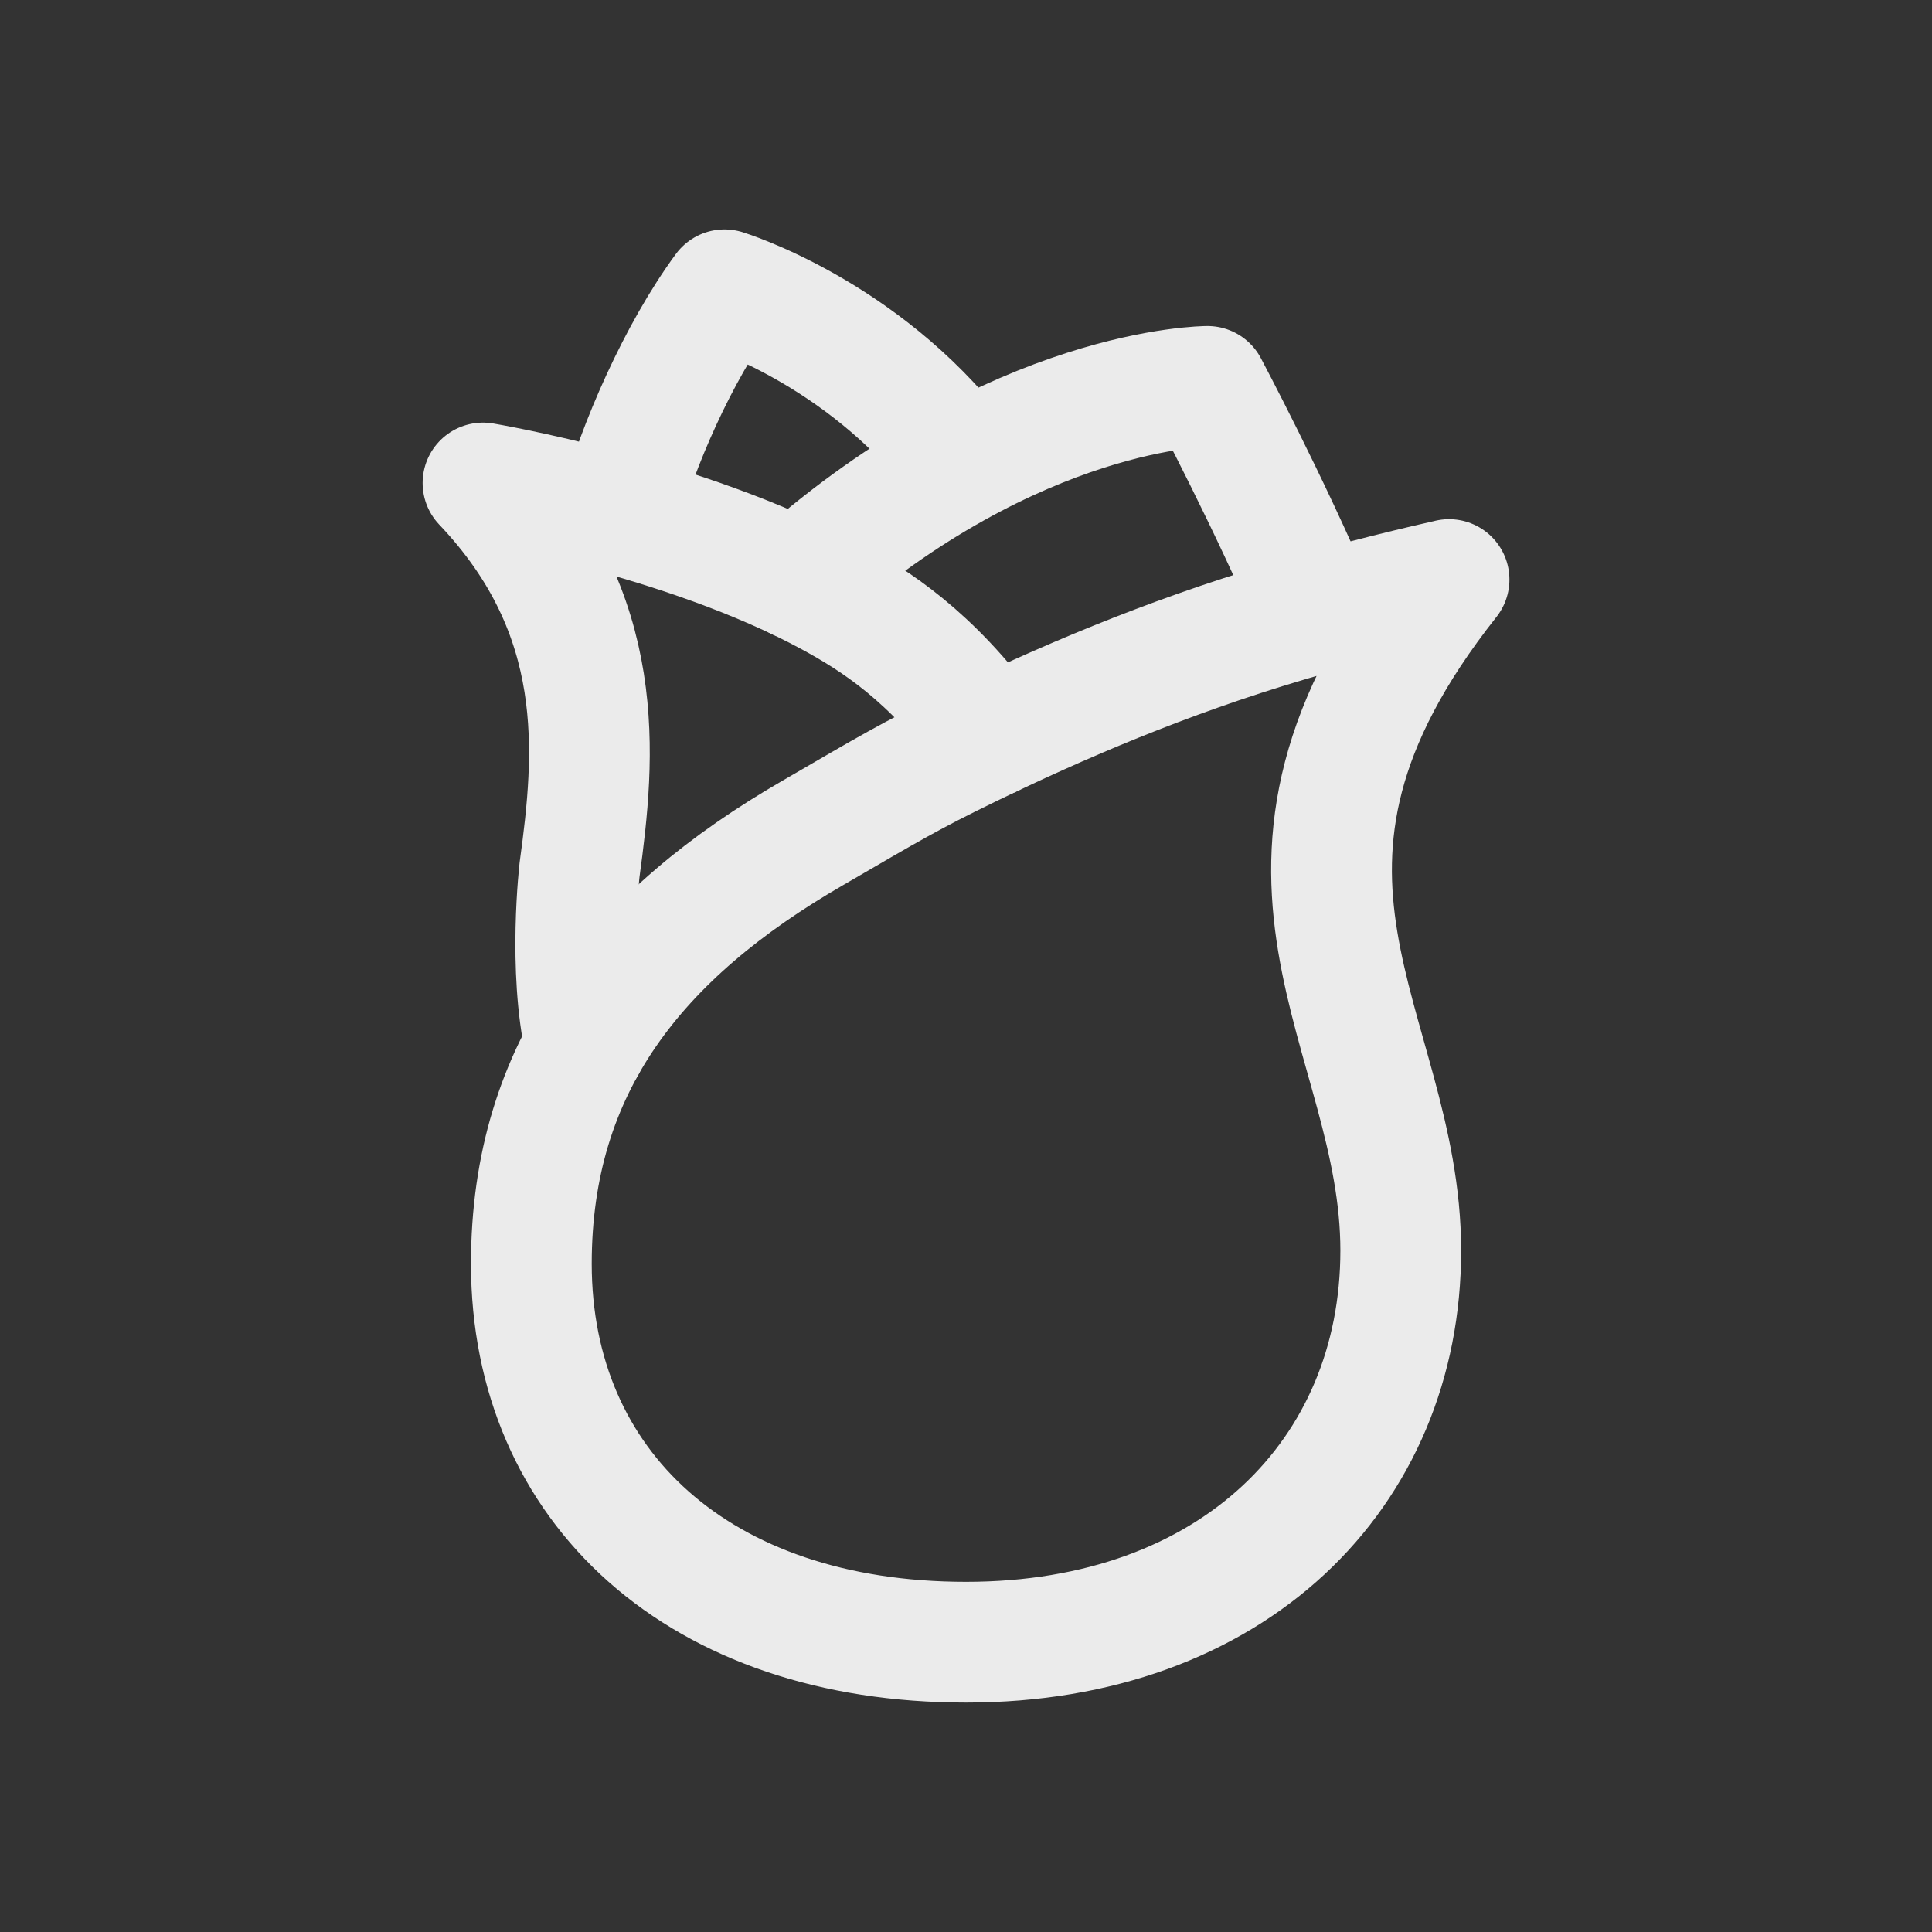 <!-- Generated by IcoMoon.io -->
<svg version="1.1" xmlns="http://www.w3.org/2000/svg" width="40" height="40" viewBox="0 0 40 40">
<rect x="0" y="0" width="40" height="40" fill="#333333" stroke="none"/>
<title>io-rose-outline</title>
<path fill="none" stroke-linejoin="round" stroke-linecap="round" stroke-miterlimit="4" stroke-width="2.5" stroke="#ebebeb" d="M30 12c-1.181 0.266-2.3 0.559-3.356 0.872-2.531 0.75-4.719 1.697-6.587 2.603-1.206 0.586-1.637 0.844-3.219 1.764-3.65 2.106-5.837 4.838-5.837 8.926 0 4.619 3.475 7.835 9 7.835s9-3.488 9-8.108-3.813-7.815 1-13.893z"></path>
<path fill="none" stroke-linejoin="round" stroke-linecap="round" stroke-miterlimit="4" stroke-width="2.5" stroke="#ebebeb" d="M20.5 15.262c-1.231-1.688-2.388-2.418-3.294-2.912-3.044-1.656-7.206-2.35-7.206-2.35 2.594 2.731 2.325 5.631 2 8 0 0-0.242 2.055 0.119 3.651"></path>
<path fill="none" stroke-linejoin="round" stroke-linecap="round" stroke-miterlimit="4" stroke-width="2.5" stroke="#ebebeb" d="M27.25 12.697c-0.966-2.284-2.25-4.697-2.25-4.697s-3.957 0-8.481 4"></path>
<path fill="none" stroke-linejoin="round" stroke-linecap="round" stroke-miterlimit="4" stroke-width="2.5" stroke="#ebebeb" d="M19.843 9.473c-2.014-2.61-4.843-3.473-4.843-3.473-0.956 1.3-1.799 3.224-2.179 4.636"></path>
</svg>
